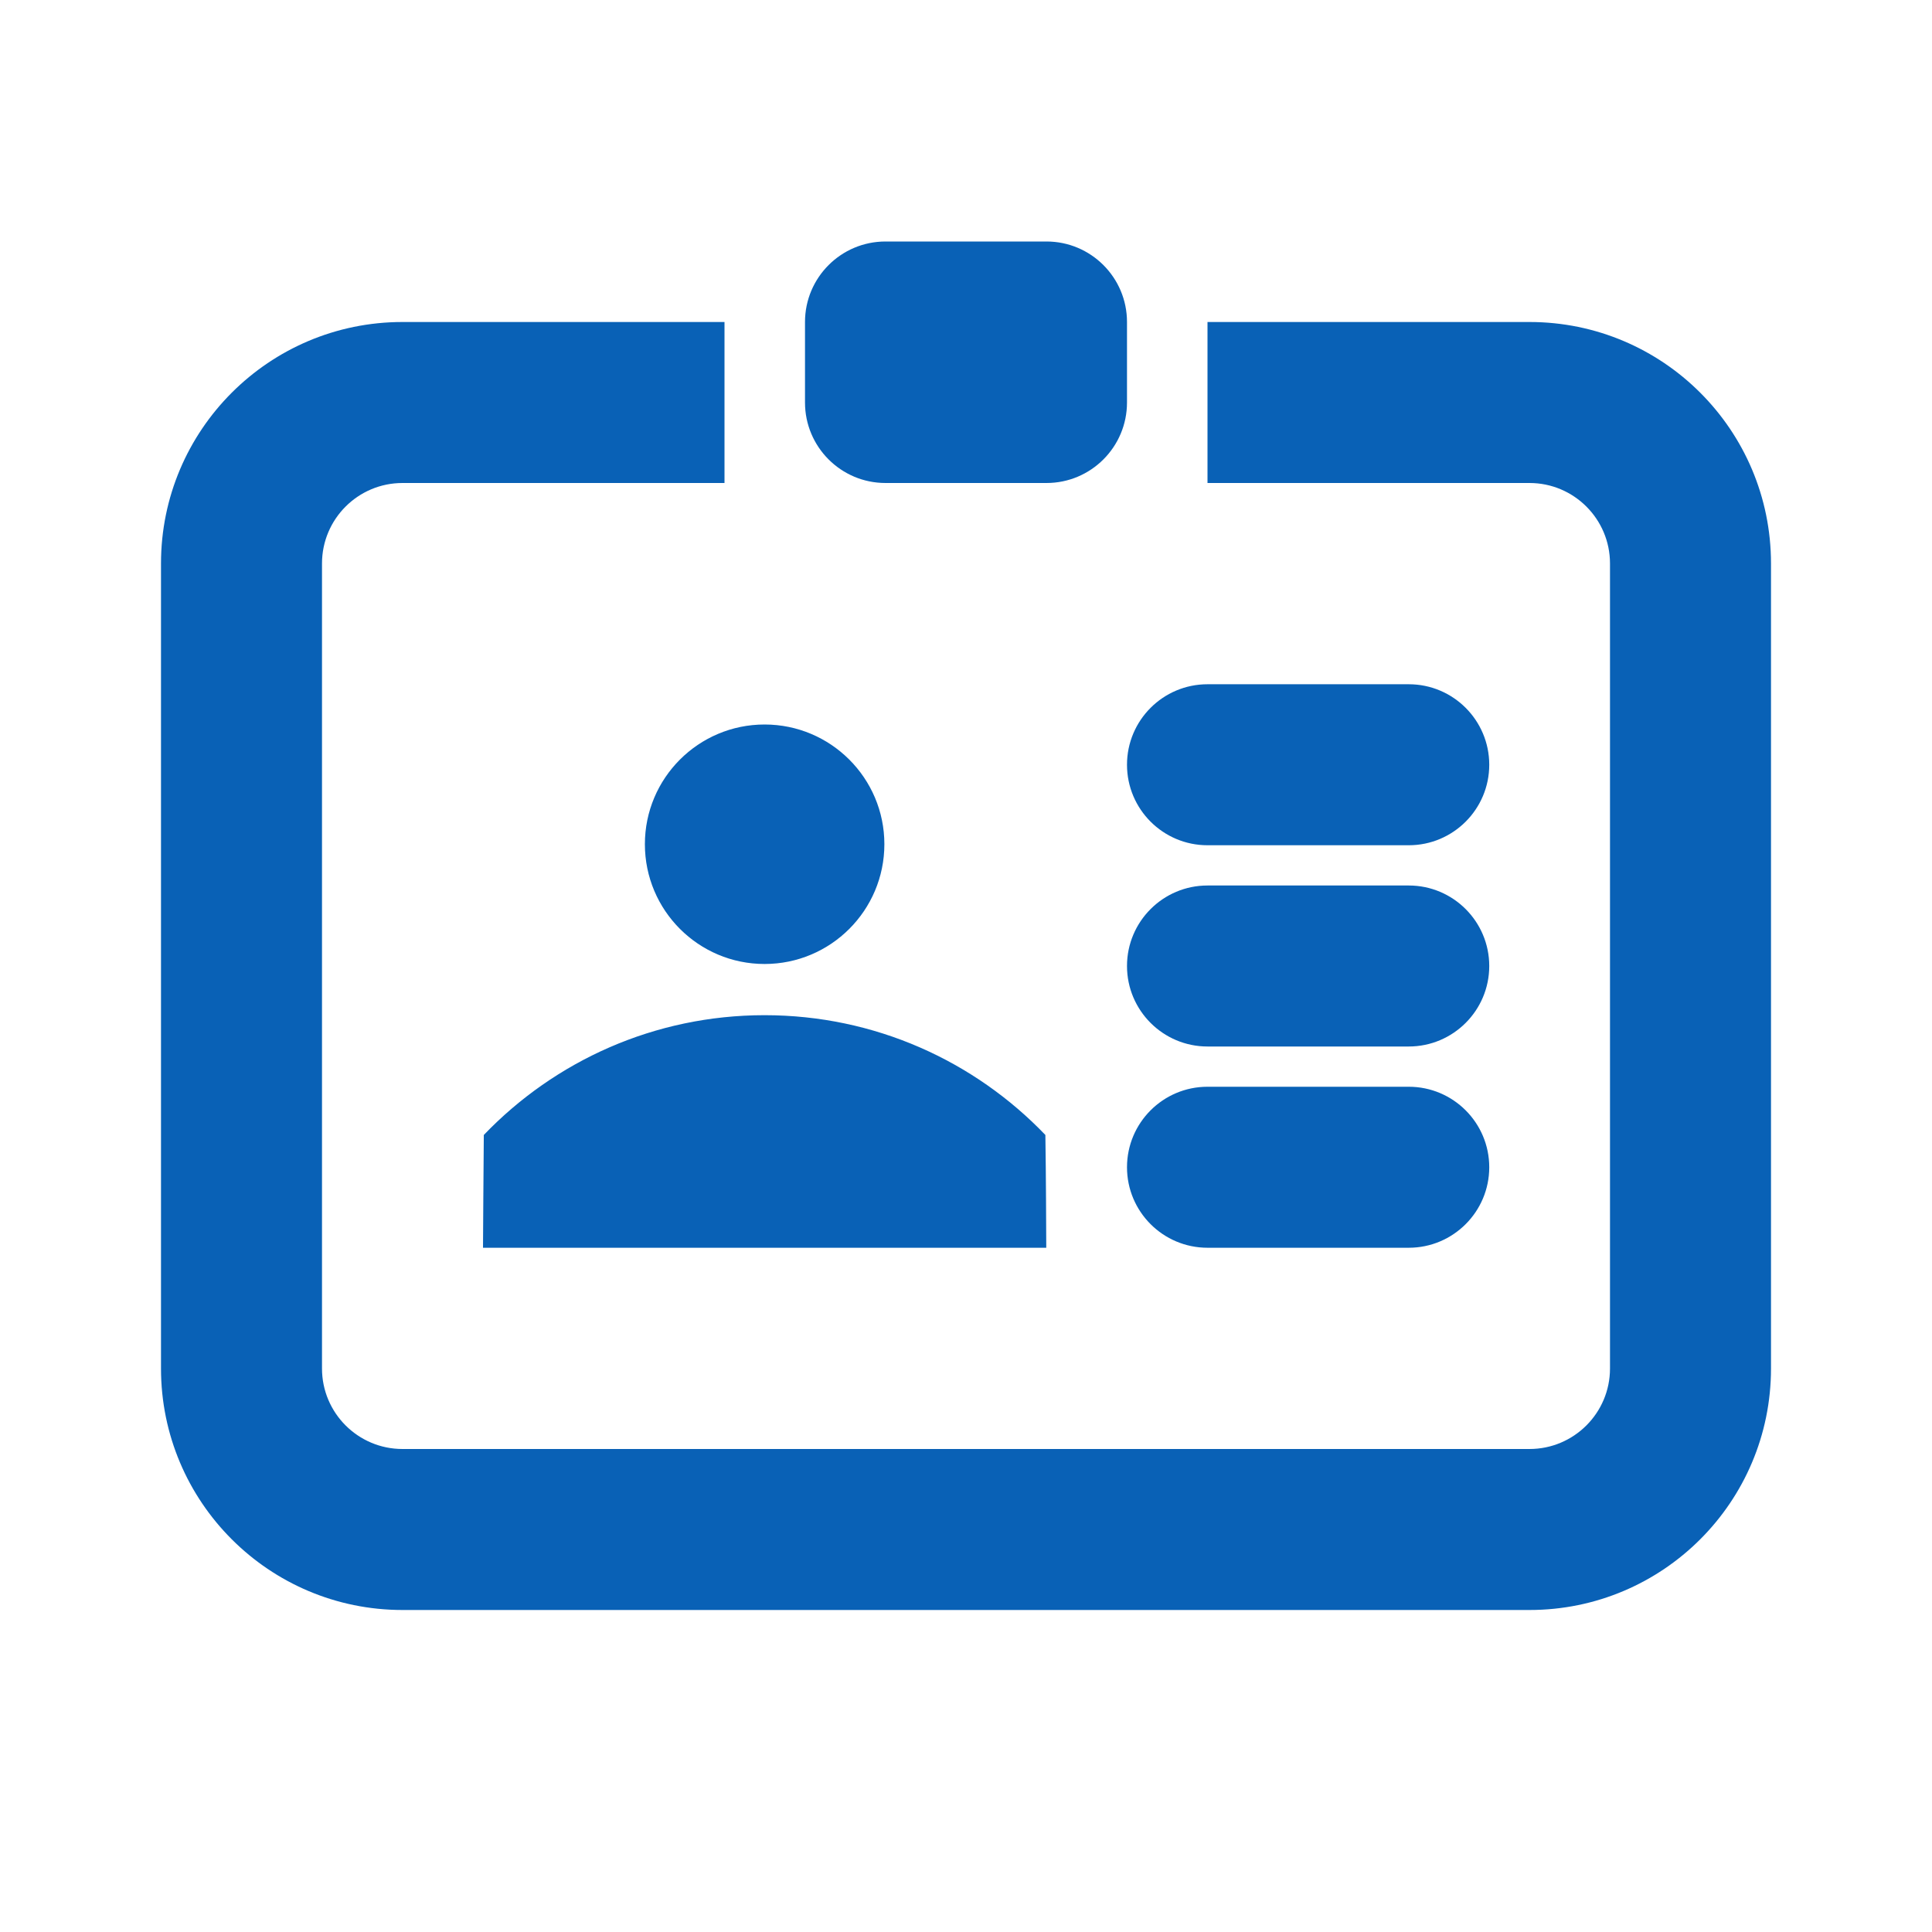 <svg width="24" height="24" viewBox="0 0 24 24" fill="none" xmlns="http://www.w3.org/2000/svg">
<path fill-rule="evenodd" clip-rule="evenodd" d="M11 3C10.448 3 10 3.448 10 4V5C10 5.552 10.448 6 11 6H13C13.552 6 14 5.552 14 5V4C14 3.448 13.552 3 13 3H11ZM4 7C4 6.448 4.448 6 5 6H9V4H5C3.343 4 2 5.343 2 7V17C2 18.657 3.343 20 5 20H19C20.657 20 22 18.657 22 17V7C22 5.343 20.657 4 19 4H15V6H19C19.552 6 20 6.448 20 7V17C20 17.552 19.552 18 19 18H5C4.448 18 4 17.552 4 17V7ZM10.986 10.487C10.986 11.309 10.319 11.975 9.498 11.975C8.677 11.975 8.011 11.309 8.011 10.487C8.011 9.666 8.677 9 9.498 9C10.319 9 10.986 9.666 10.986 10.487ZM9.498 12.611C10.869 12.611 12.107 13.182 12.986 14.099C12.994 14.602 12.996 15.254 12.997 15.5H6C6.002 15.293 6.003 15.086 6.004 14.879C6.006 14.619 6.008 14.359 6.01 14.099C6.89 13.182 8.127 12.611 9.498 12.611ZM14 9.5C14 8.948 14.448 8.5 15 8.5H17.5C18.052 8.5 18.5 8.948 18.5 9.5C18.5 10.052 18.052 10.5 17.5 10.5H15C14.448 10.5 14 10.052 14 9.5ZM15 11C14.448 11 14 11.448 14 12C14 12.552 14.448 13 15 13H17.5C18.052 13 18.5 12.552 18.5 12C18.5 11.448 18.052 11 17.5 11H15ZM14 14.5C14 13.948 14.448 13.5 15 13.5H17.5C18.052 13.5 18.5 13.948 18.5 14.5C18.5 15.052 18.052 15.5 17.5 15.5H15C14.448 15.5 14 15.052 14 14.5Z" fill="#0961B6"/>
</svg>
